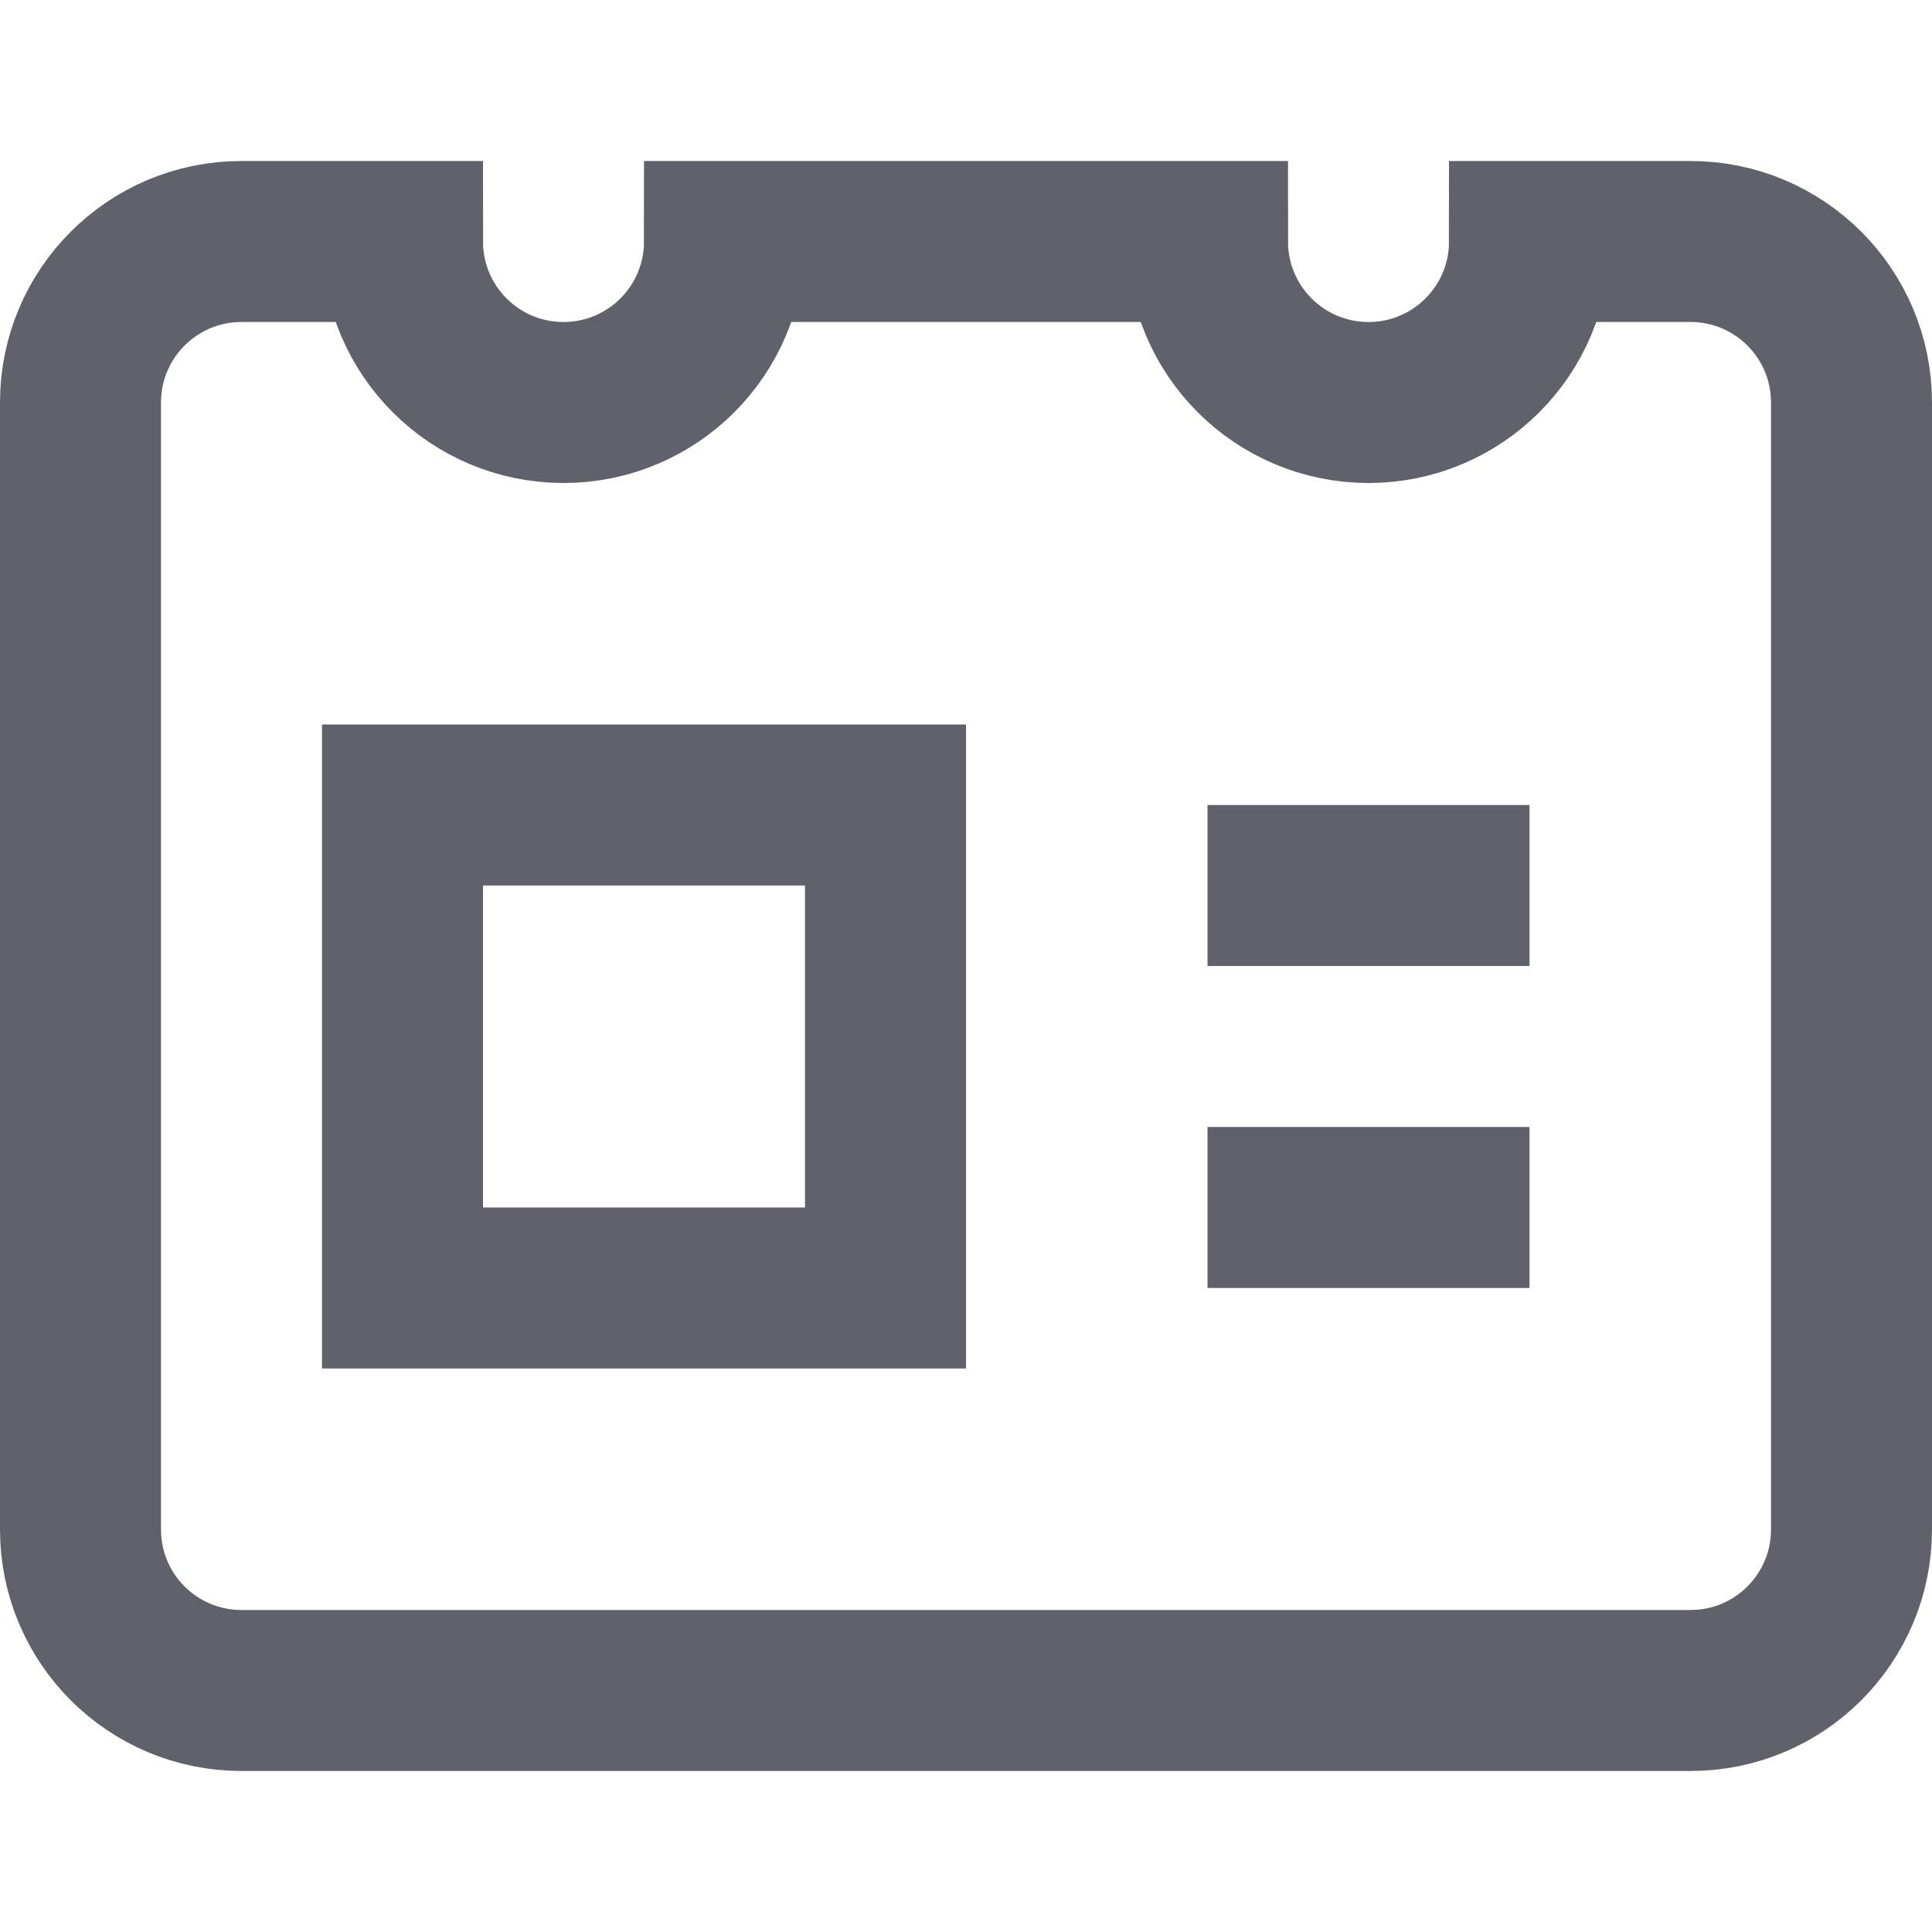 <svg xmlns="http://www.w3.org/2000/svg" height="24" width="24" viewBox="0 0 24 24"><line x1="15" y1="11" x2="19" y2="11" fill="none" stroke="#61616b" stroke-width="2" data-color="color-2"></line><line x1="15" y1="15" x2="19" y2="15" fill="none" stroke="#61616b" stroke-width="2" data-color="color-2"></line><path d="M19,3c0,1.105-.895,2-2,2s-2-.895-2-2h-6c0,1.105-.895,2-2,2s-2-.895-2-2H3c-1.105,0-2,.895-2,2v14c0,1.105,.895,2,2,2H21c1.105,0,2-.895,2-2V5c0-1.105-.895-2-2-2h-2Z" fill="none" stroke="#61616b" stroke-width="2"></path><rect x="5" y="10" width="6" height="6" fill="none" stroke="#61616b" stroke-width="2" data-color="color-2"></rect></svg>